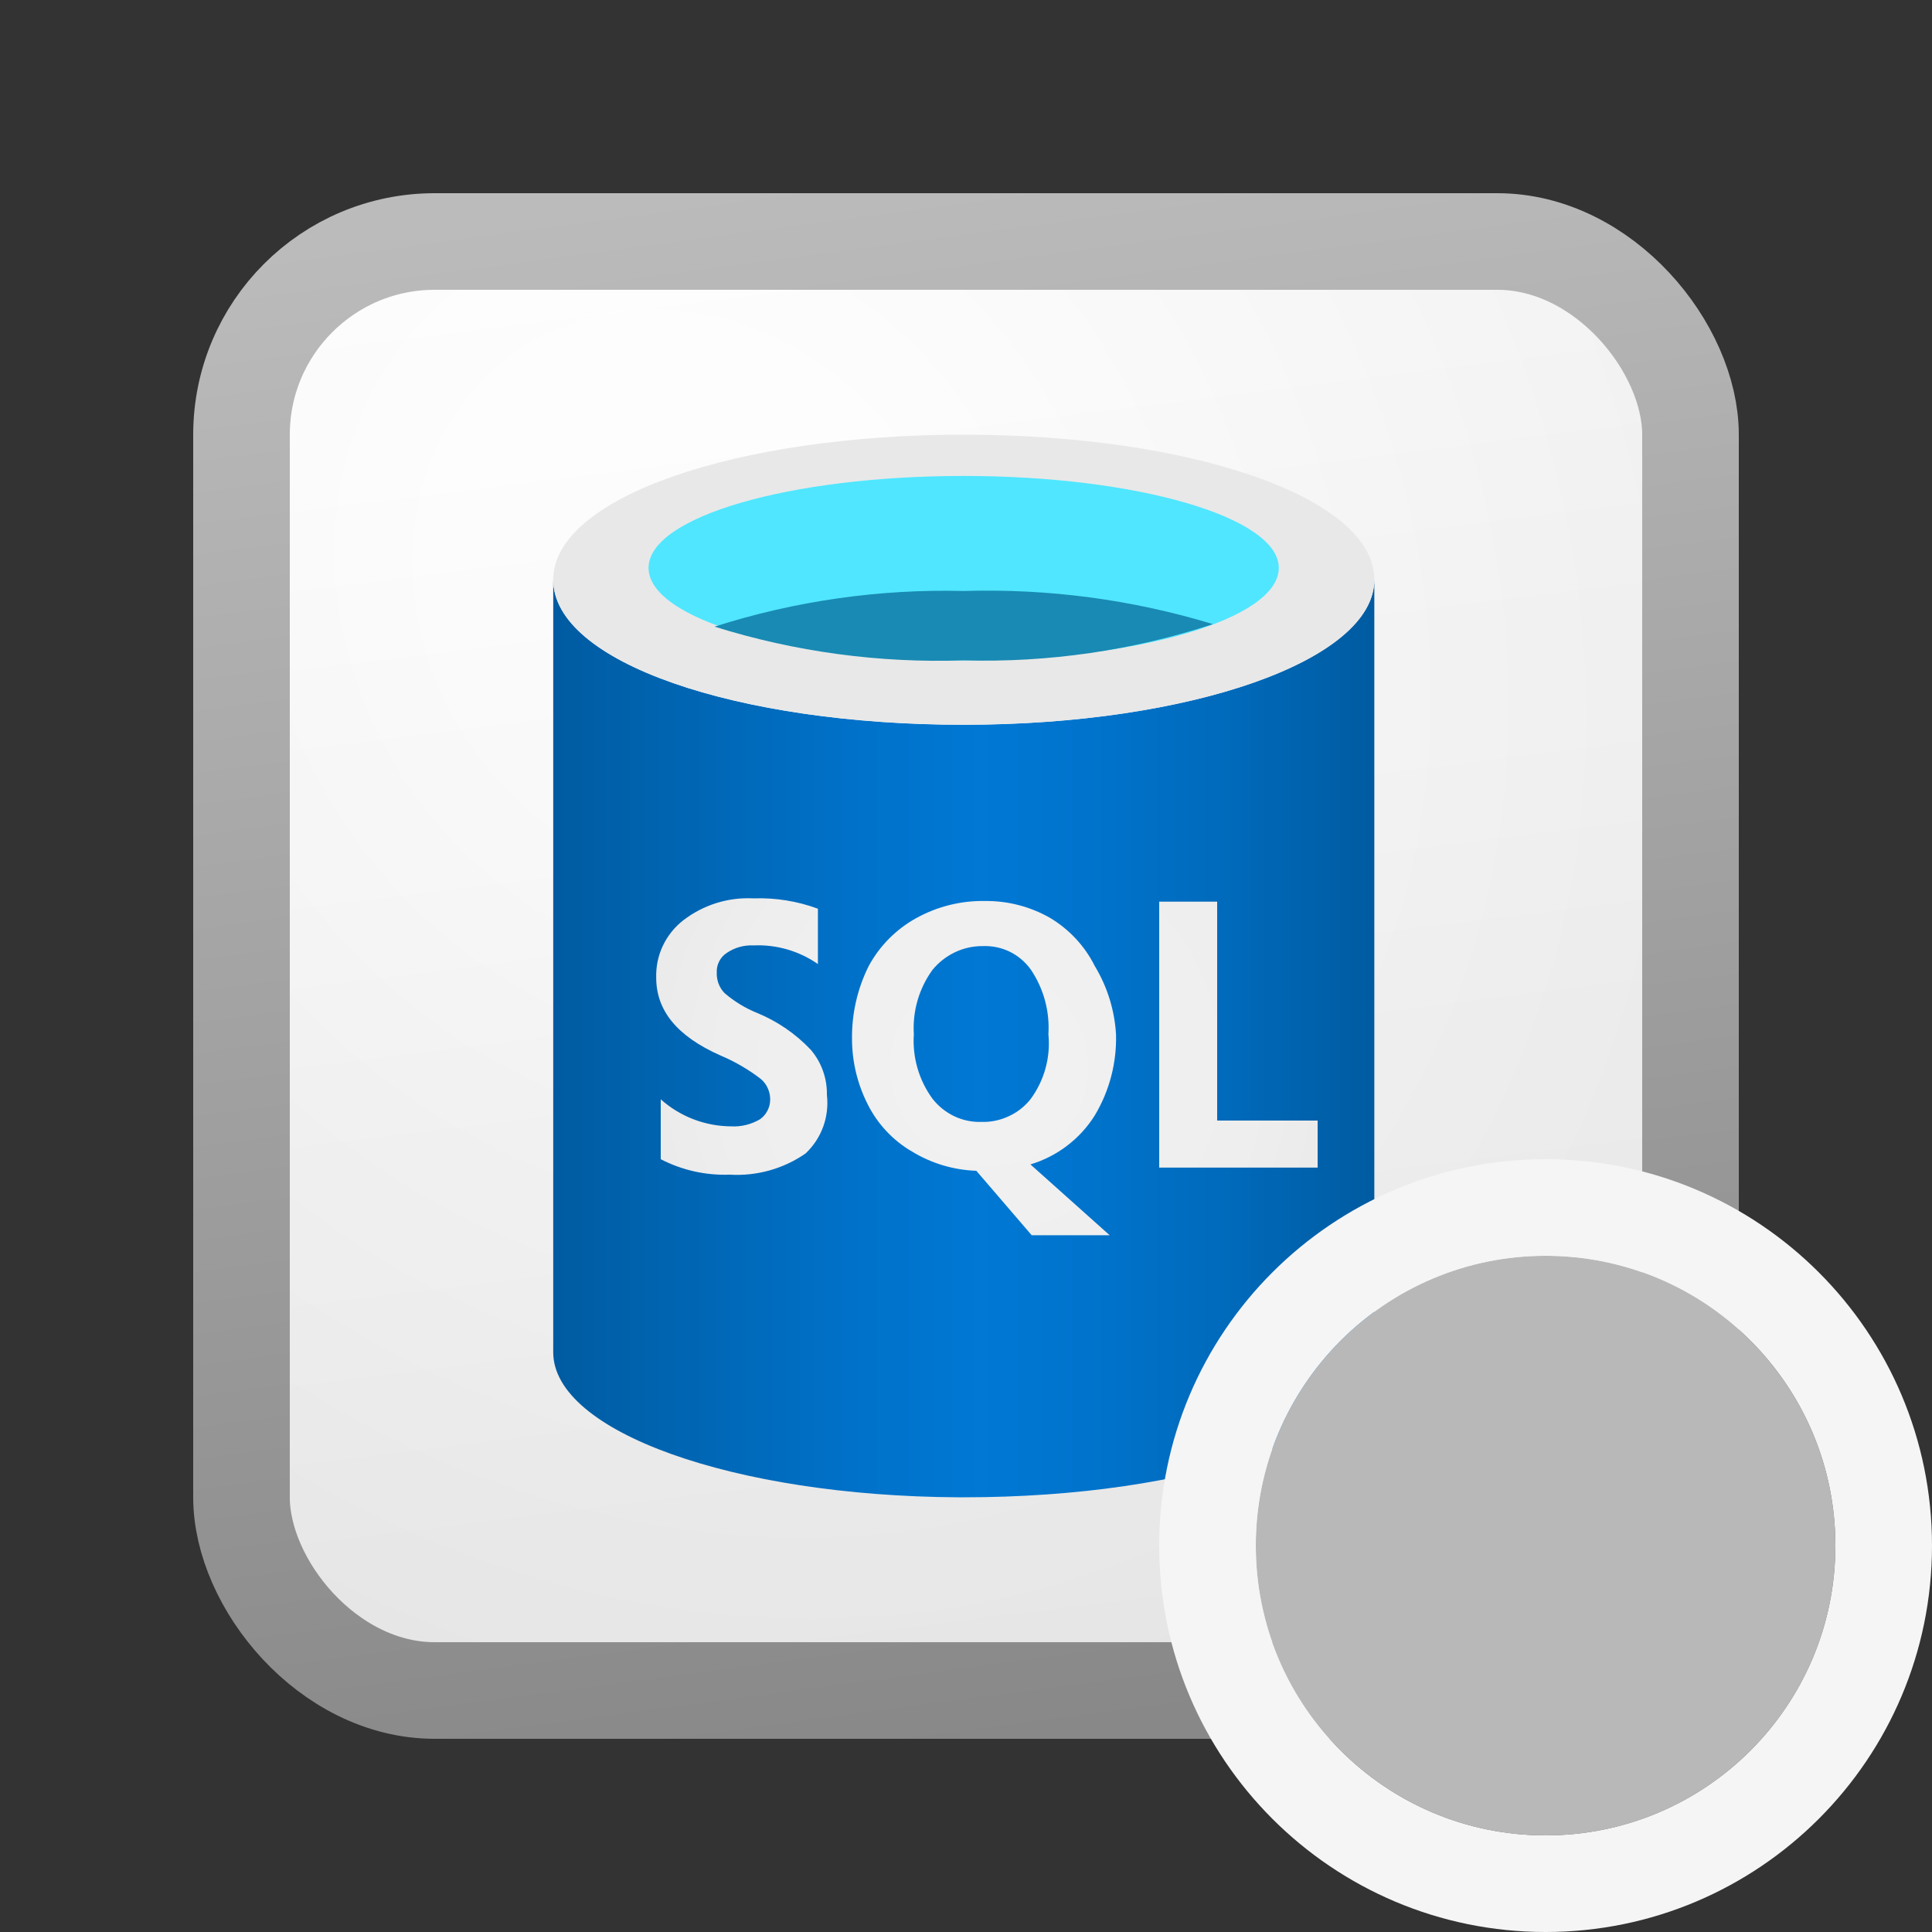 <svg width="20" height="20" viewBox="0 0 20 20" fill="none" xmlns="http://www.w3.org/2000/svg">
<rect x="0" y="0" width="20" height="20" fill="#333333" stroke="none"/>
<rect x="2.5" y="2.5" width="15" height="15" rx="2" fill="url(#paint0_linear_41743_63561)"/>
<rect x="2.5" y="2.5" width="15" height="15" rx="2" fill="url(#paint1_radial_41743_63561)" fill-opacity="0.2"/>
<rect x="2.5" y="2.5" width="15" height="15" rx="2" stroke="url(#paint2_linear_41743_63561)"/>
<path d="M9.977 7.503C7.629 7.503 5.727 6.856 5.727 6.001V13.999C5.727 14.821 7.596 15.487 9.917 15.5H9.977C12.324 15.5 14.227 14.853 14.227 13.999V6.001C14.227 6.836 12.324 7.503 9.977 7.503Z" fill="url(#paint3_linear_41743_63561)"/>
<path d="M14.227 6.001C14.227 6.836 12.324 7.502 9.977 7.502C7.629 7.502 5.727 6.855 5.727 6.001C5.727 5.147 7.629 4.5 9.977 4.5C12.324 4.5 14.227 5.147 14.227 6.001Z" fill="#E8E8E8"/>
<path d="M13.238 5.879C13.238 6.409 11.773 6.836 9.976 6.836C8.179 6.836 6.714 6.409 6.714 5.879C6.714 5.348 8.179 4.927 9.976 4.927C11.773 4.927 13.238 5.355 13.238 5.879Z" fill="#50E6FF"/>
<path d="M9.977 6.118C9.102 6.096 8.229 6.221 7.397 6.487C8.23 6.748 9.103 6.866 9.977 6.836C10.852 6.861 11.726 6.734 12.556 6.461C11.722 6.207 10.85 6.091 9.977 6.118Z" fill="#198AB3"/>
<path d="M12.6 11.6V9.334H12V12.087H13.64V11.6H12.6ZM7.84 10.487C7.716 10.437 7.601 10.367 7.5 10.28C7.473 10.252 7.452 10.218 7.438 10.182C7.425 10.145 7.418 10.106 7.42 10.067C7.418 10.028 7.426 9.989 7.444 9.954C7.461 9.919 7.487 9.889 7.52 9.867C7.602 9.81 7.7 9.782 7.8 9.787C8.037 9.776 8.272 9.844 8.467 9.98V9.407C8.254 9.328 8.027 9.292 7.8 9.3C7.538 9.286 7.281 9.367 7.073 9.527C6.983 9.597 6.911 9.687 6.862 9.79C6.813 9.893 6.79 10.006 6.793 10.12C6.793 10.46 7.007 10.727 7.46 10.927C7.607 10.989 7.746 11.07 7.873 11.167C7.905 11.193 7.93 11.226 7.947 11.263C7.964 11.3 7.973 11.34 7.973 11.38C7.973 11.421 7.964 11.461 7.945 11.497C7.927 11.533 7.9 11.564 7.867 11.587C7.776 11.64 7.672 11.666 7.567 11.66C7.299 11.658 7.04 11.559 6.84 11.38V12C7.06 12.114 7.306 12.169 7.553 12.16C7.833 12.177 8.11 12.1 8.34 11.94C8.421 11.863 8.484 11.768 8.522 11.663C8.56 11.558 8.573 11.445 8.56 11.334C8.563 11.163 8.504 10.997 8.393 10.867C8.238 10.703 8.049 10.573 7.84 10.487ZM11.333 11.547C11.485 11.293 11.561 11.002 11.553 10.707C11.538 10.457 11.463 10.215 11.333 10C11.229 9.792 11.067 9.619 10.867 9.5C10.664 9.385 10.434 9.325 10.2 9.327C9.948 9.322 9.7 9.384 9.48 9.507C9.274 9.622 9.105 9.793 8.993 10C8.875 10.236 8.816 10.497 8.82 10.76C8.821 10.992 8.876 11.22 8.98 11.427C9.082 11.633 9.242 11.805 9.44 11.92C9.641 12.043 9.871 12.112 10.107 12.12L10.68 12.787H11.487L10.667 12.054C10.943 11.971 11.18 11.791 11.333 11.547ZM10.667 11.38C10.606 11.456 10.529 11.516 10.441 11.556C10.353 11.597 10.257 11.617 10.16 11.614C10.063 11.617 9.966 11.597 9.878 11.555C9.79 11.513 9.713 11.451 9.653 11.374C9.512 11.181 9.444 10.945 9.46 10.707C9.445 10.469 9.513 10.233 9.653 10.04C9.716 9.963 9.795 9.901 9.885 9.858C9.975 9.815 10.074 9.793 10.173 9.794C10.271 9.79 10.367 9.81 10.455 9.853C10.542 9.896 10.617 9.961 10.673 10.04C10.805 10.237 10.868 10.471 10.853 10.707C10.877 10.947 10.81 11.187 10.667 11.38Z" fill="url(#paint4_radial_41743_63561)"/>
<path d="M19 16C19 17.657 17.657 19 16 19C14.343 19 13 17.657 13 16C13 14.343 14.343 13 16 13C17.657 13 19 14.343 19 16Z" fill="#B8B8B8"/>
<path fill-rule="evenodd" clip-rule="evenodd" d="M20 16C20 18.209 18.209 20 16 20C13.791 20 12 18.209 12 16C12 13.791 13.791 12 16 12C18.209 12 20 13.791 20 16ZM16 19C17.657 19 19 17.657 19 16C19 14.343 17.657 13 16 13C14.343 13 13 14.343 13 16C13 17.657 14.343 19 16 19Z" fill="#F5F5F5"/>
<defs>
<linearGradient id="paint0_linear_41743_63561" x1="6.444" y1="2" x2="8.468" y2="18.192" gradientUnits="userSpaceOnUse">
<stop stop-color="white"/>
<stop offset="1" stop-color="#EBEBEB"/>
</linearGradient>
<radialGradient id="paint1_radial_41743_63561" cx="0" cy="0" r="1" gradientUnits="userSpaceOnUse" gradientTransform="translate(7.111 6.167) rotate(56.31) scale(15.223 13.174)">
<stop offset="0.177" stop-color="white"/>
<stop offset="1" stop-color="#B8B8B8"/>
</radialGradient>
<linearGradient id="paint2_linear_41743_63561" x1="7.167" y1="2" x2="9.321" y2="18.157" gradientUnits="userSpaceOnUse">
<stop stop-color="#BBBBBB"/>
<stop offset="1" stop-color="#888888"/>
</linearGradient>
<linearGradient id="paint3_linear_41743_63561" x1="5.727" y1="10.751" x2="14.227" y2="10.751" gradientUnits="userSpaceOnUse">
<stop stop-color="#005BA1"/>
<stop offset="0.07" stop-color="#0060A9"/>
<stop offset="0.36" stop-color="#0071C8"/>
<stop offset="0.52" stop-color="#0078D4"/>
<stop offset="0.64" stop-color="#0074CD"/>
<stop offset="0.82" stop-color="#006ABB"/>
<stop offset="1" stop-color="#005BA1"/>
</linearGradient>
<radialGradient id="paint4_radial_41743_63561" cx="0" cy="0" r="1" gradientUnits="userSpaceOnUse" gradientTransform="translate(10.24 11.047) scale(4.713)">
<stop stop-color="#F2F2F2"/>
<stop offset="0.58" stop-color="#EEEEEE"/>
<stop offset="1" stop-color="#E6E6E6"/>
</radialGradient>
</defs>
</svg>
